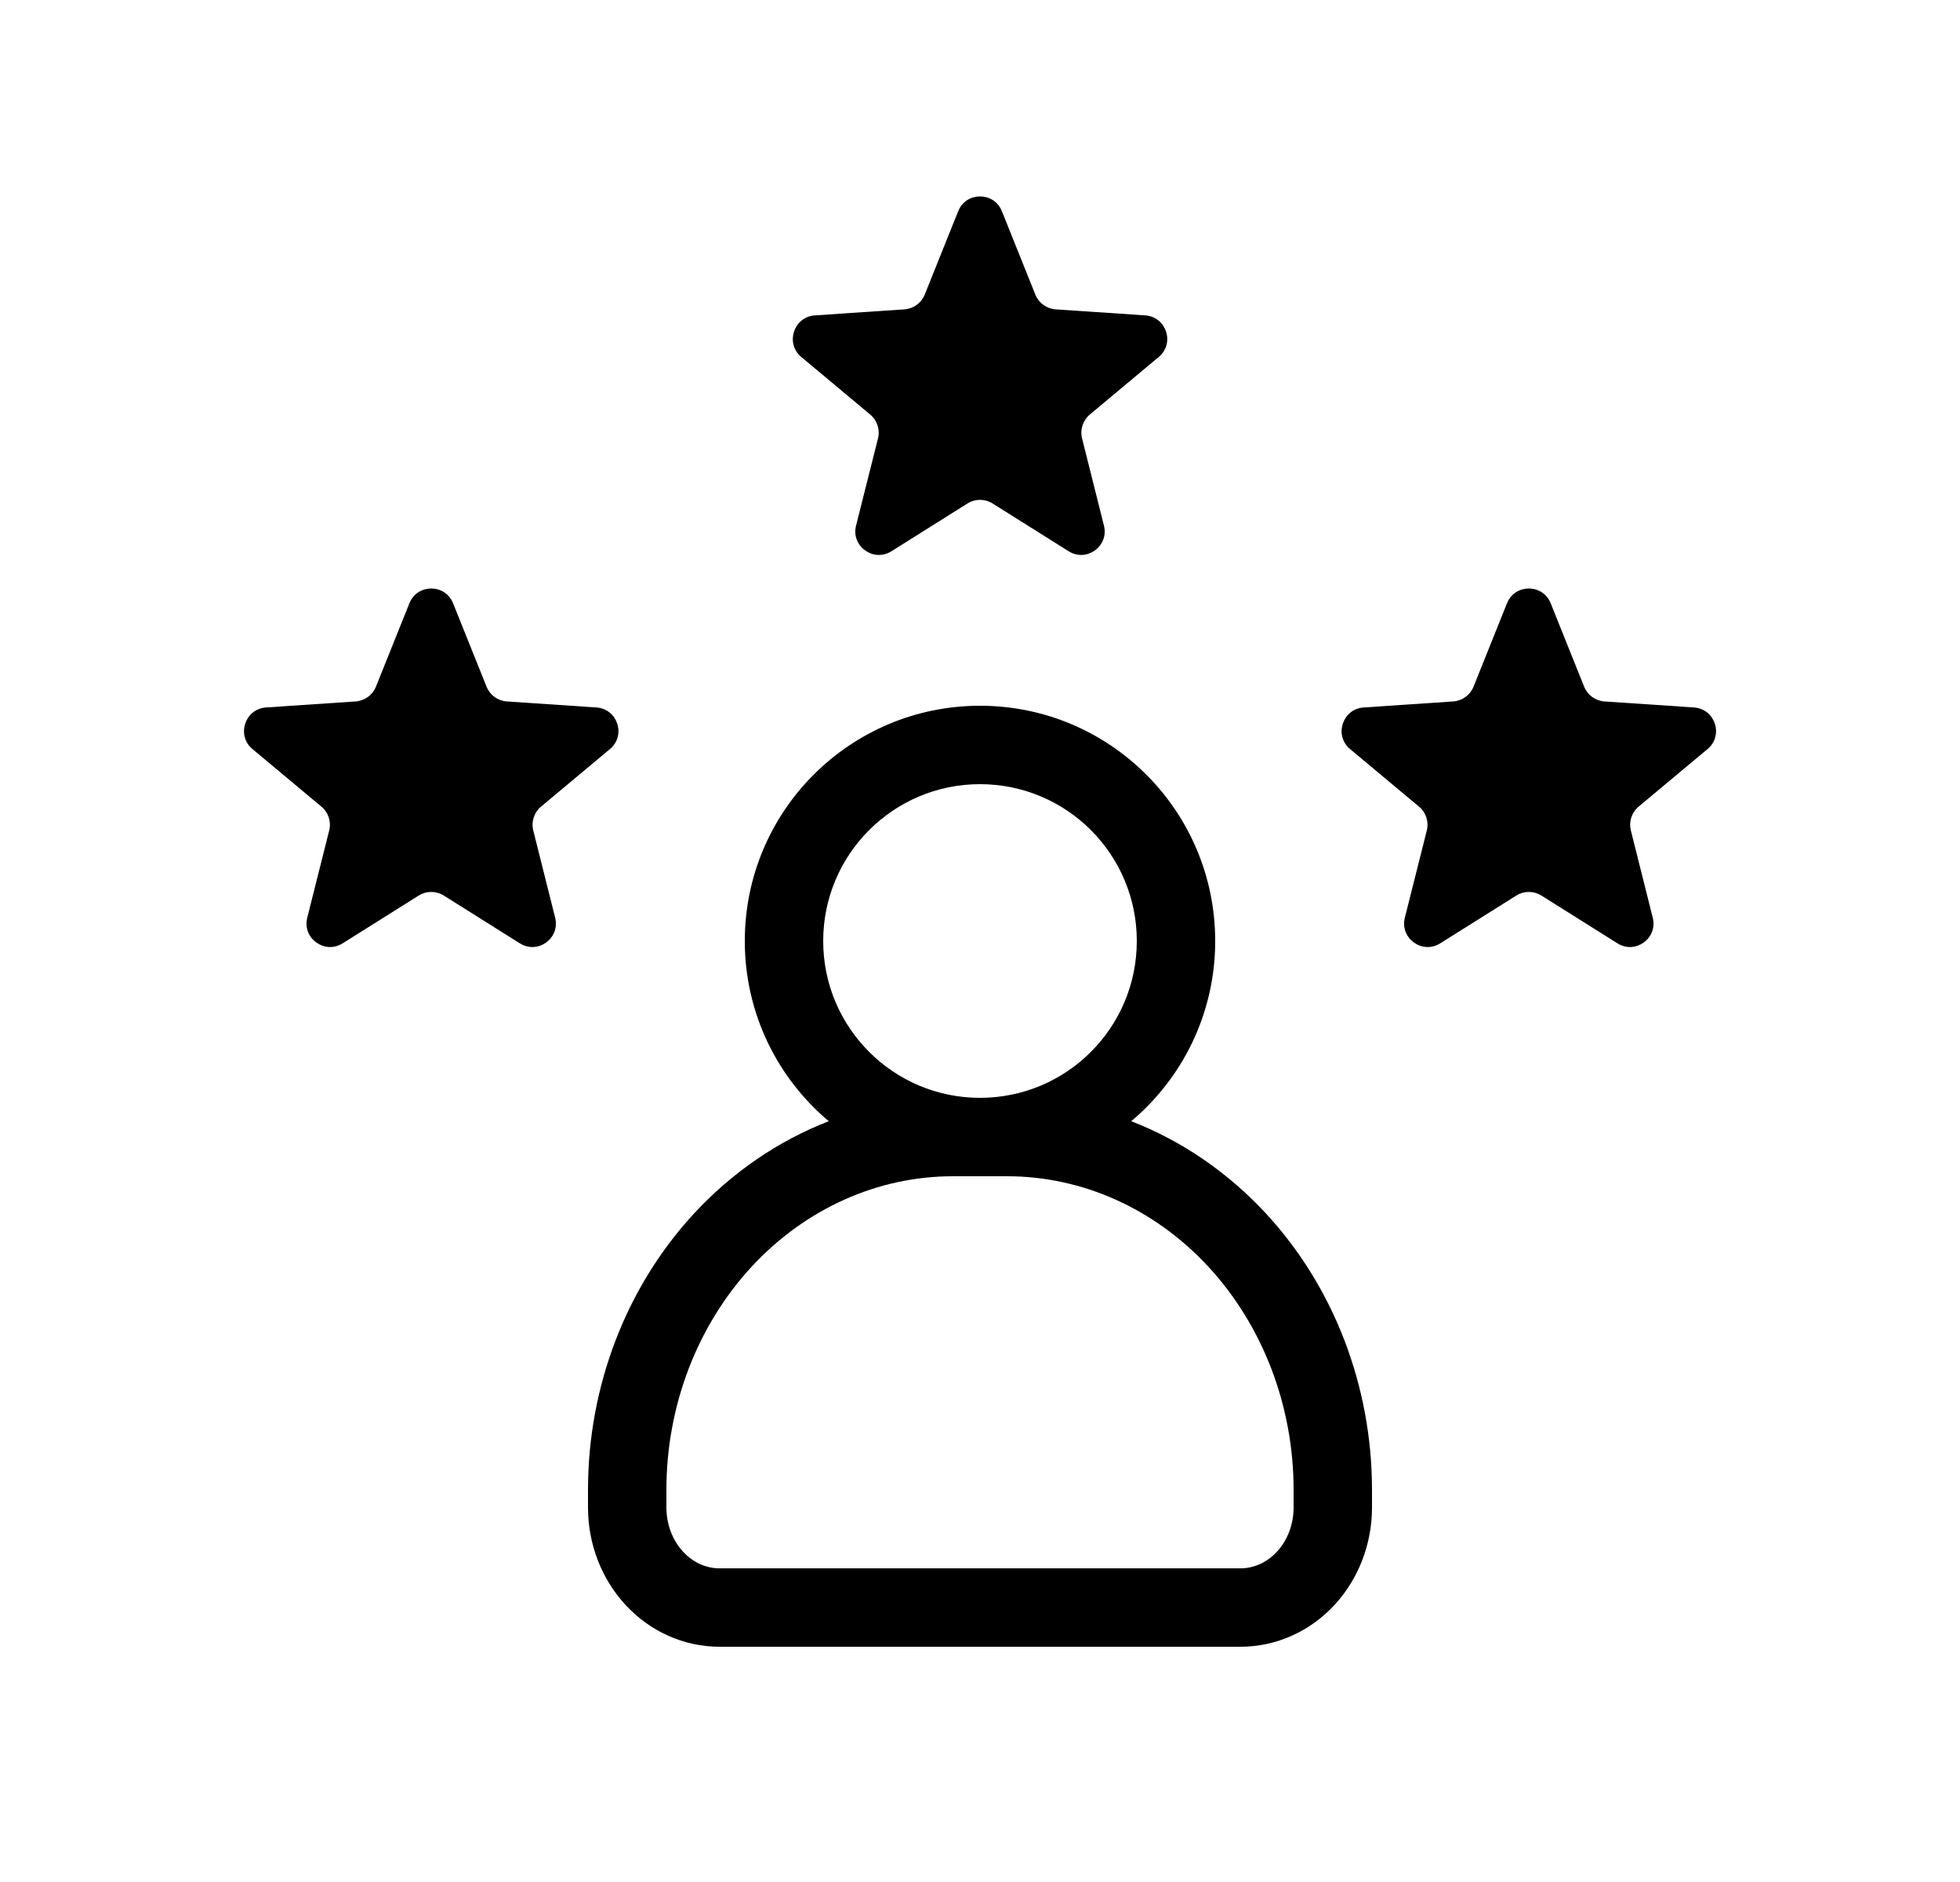 <svg width="25" height="24" viewBox="0 0 25 24" fill="none" xmlns="http://www.w3.org/2000/svg">
<path d="M12.779 2.693C12.678 2.442 12.323 2.442 12.222 2.693L11.795 3.757C11.752 3.864 11.651 3.937 11.537 3.945L10.393 4.022C10.123 4.041 10.013 4.379 10.22 4.552L11.1 5.287C11.189 5.361 11.227 5.479 11.199 5.591L10.919 6.703C10.853 6.965 11.141 7.174 11.37 7.03L12.341 6.42C12.438 6.359 12.562 6.359 12.66 6.42L13.631 7.03C13.86 7.174 14.147 6.965 14.081 6.703L13.802 5.591C13.774 5.479 13.812 5.361 13.9 5.287L14.78 4.552C14.988 4.379 14.878 4.041 14.608 4.022L13.464 3.945C13.349 3.937 13.249 3.864 13.206 3.757L12.779 2.693Z" fill="black"/>
<path fill-rule="evenodd" clip-rule="evenodd" d="M15.5 12C15.5 12.922 15.084 13.748 14.429 14.298C15.073 14.548 15.662 14.95 16.151 15.479C17.019 16.419 17.5 17.686 17.5 19V19.225C17.5 19.683 17.332 20.13 17.023 20.466C16.712 20.802 16.282 21 15.823 21H9.177C8.719 21 8.288 20.802 7.978 20.466C7.668 20.13 7.5 19.683 7.5 19.225V19C7.5 17.686 7.982 16.419 8.849 15.479C9.338 14.95 9.927 14.548 10.571 14.298C9.916 13.748 9.5 12.922 9.5 12C9.5 10.343 10.843 9 12.5 9C14.157 9 15.5 10.343 15.5 12ZM12.5 10C11.396 10 10.5 10.895 10.5 12C10.5 13.105 11.396 14 12.5 14C13.605 14 14.5 13.105 14.5 12C14.5 10.895 13.605 10 12.5 10ZM9.584 16.157C10.273 15.411 11.198 15 12.154 15H12.846C13.802 15 14.727 15.411 15.416 16.157C16.106 16.905 16.5 17.927 16.5 19V19.225C16.5 19.443 16.42 19.645 16.288 19.787C16.157 19.929 15.989 20 15.823 20H9.177C9.011 20 8.843 19.929 8.712 19.787C8.581 19.645 8.5 19.443 8.5 19.225V19C8.5 17.927 8.894 16.905 9.584 16.157Z" fill="black"/>
<path d="M5.222 7.693C5.323 7.442 5.678 7.442 5.779 7.693L6.206 8.757C6.249 8.864 6.349 8.937 6.464 8.945L7.608 9.022C7.878 9.041 7.988 9.379 7.78 9.552L6.9 10.287C6.812 10.361 6.774 10.479 6.802 10.591L7.081 11.703C7.147 11.965 6.86 12.174 6.631 12.03L5.66 11.42C5.562 11.359 5.438 11.359 5.341 11.42L4.37 12.03C4.141 12.174 3.853 11.965 3.919 11.703L4.199 10.591C4.227 10.479 4.189 10.361 4.1 10.287L3.22 9.552C3.013 9.379 3.123 9.041 3.392 9.022L4.536 8.945C4.651 8.937 4.752 8.864 4.795 8.757L5.222 7.693Z" fill="black"/>
<path d="M19.779 7.693C19.678 7.442 19.323 7.442 19.222 7.693L18.795 8.757C18.752 8.864 18.651 8.937 18.537 8.945L17.392 9.022C17.123 9.041 17.013 9.379 17.22 9.552L18.1 10.287C18.189 10.361 18.227 10.479 18.199 10.591L17.919 11.703C17.853 11.965 18.141 12.174 18.37 12.03L19.341 11.42C19.438 11.359 19.562 11.359 19.66 11.42L20.631 12.03C20.86 12.174 21.147 11.965 21.081 11.703L20.802 10.591C20.773 10.479 20.812 10.361 20.9 10.287L21.78 9.552C21.988 9.379 21.878 9.041 21.608 9.022L20.464 8.945C20.349 8.937 20.249 8.864 20.206 8.757L19.779 7.693Z" fill="black"/>
</svg>
